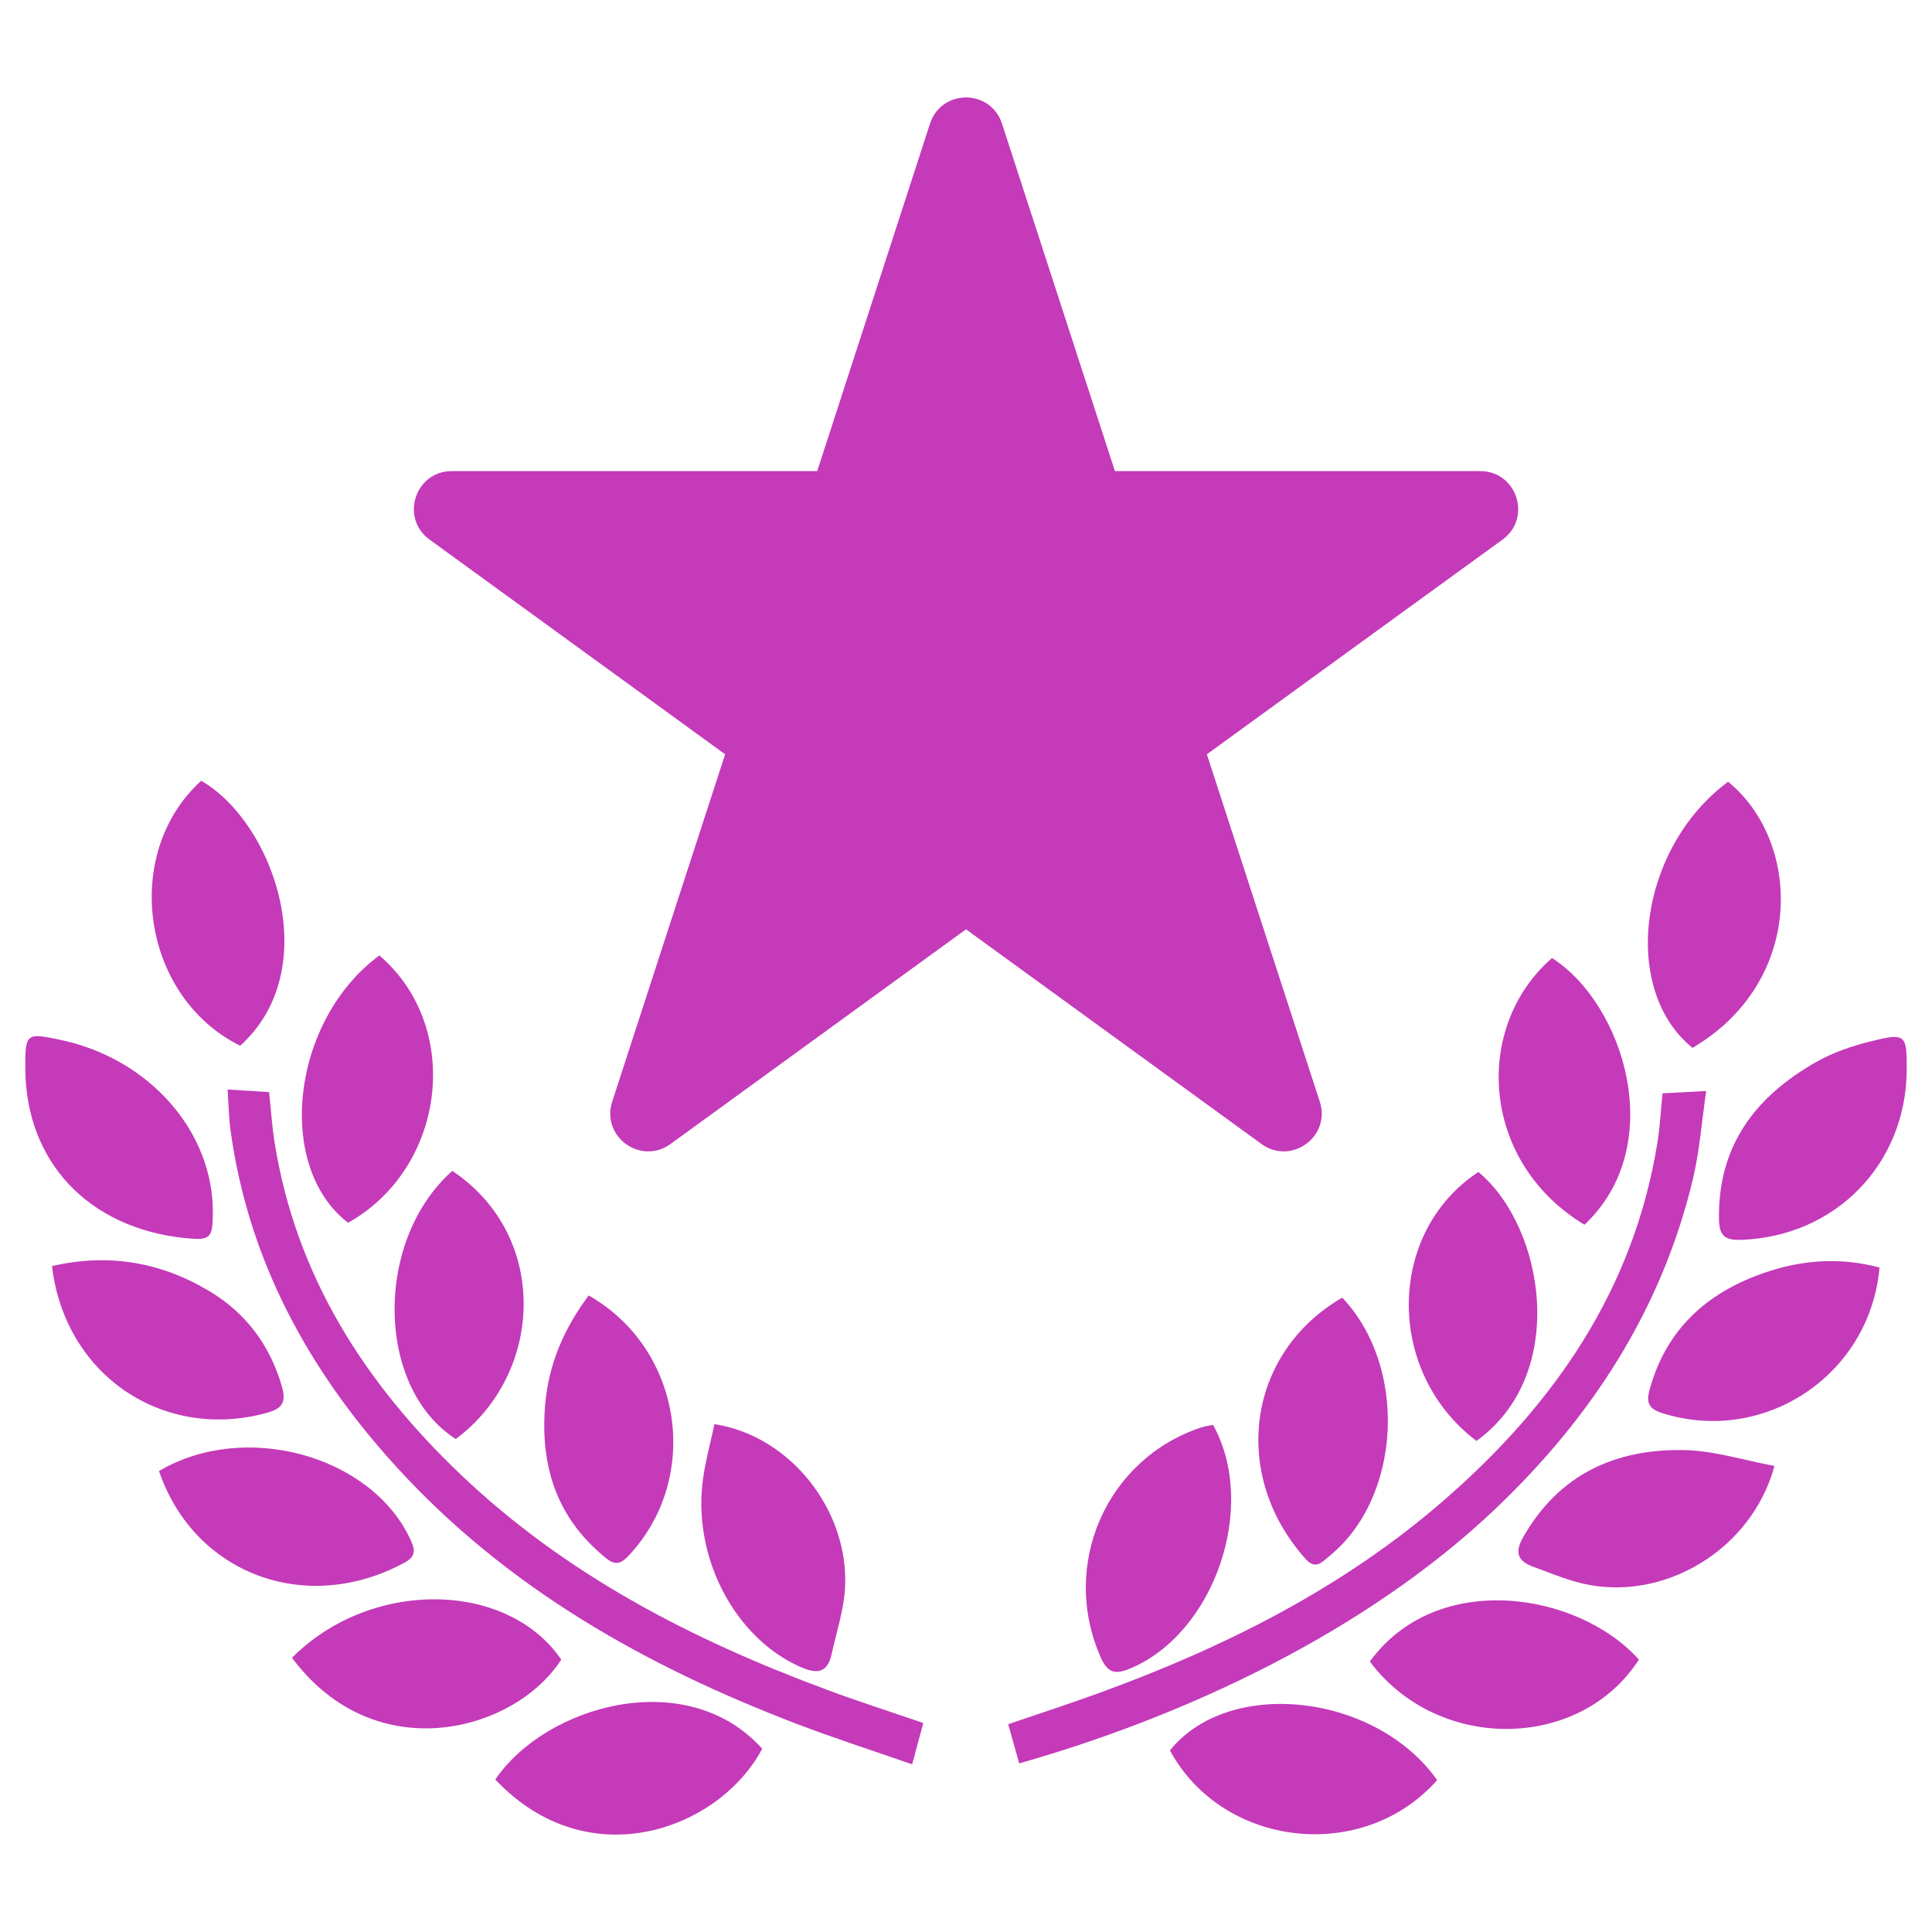 <?xml version="1.0" encoding="UTF-8"?>
<svg id="_02" data-name="02" xmlns="http://www.w3.org/2000/svg" viewBox="0 0 283.46 283.46">
  <defs>
    <style>
      .cls-1 {
        fill: #c43ab9;
      }
    </style>
  </defs>
  <g>
    <g>
      <path class="cls-1" d="M121.36,247.93c-19.79-7.32-38.31-16.87-53.74-31.56-14.12-13.44-24.25-29.23-27.35-48.87-.37-2.36-.52-4.75-.79-7.27-2-.13-3.76-.24-6.09-.38,.16,2.28,.18,4.06,.41,5.82,2.6,19.23,11.49,35.44,24.37,49.56,16.18,17.74,36.51,29.2,58.68,37.68,5.49,2.1,11.09,3.9,16.98,5.95,.61-2.28,1.11-4.14,1.63-6.06-4.94-1.7-9.56-3.18-14.1-4.86Z"/>
      <path class="cls-1" d="M59.37,229.26c1.88-1.02,1.44-2.15,.73-3.63-5.84-12.17-24.3-17.19-36.77-9.8,5.12,15.04,21.51,21.3,36.04,13.43Z"/>
      <path class="cls-1" d="M72.67,261.09c13.66,14.49,32.9,7.31,39.16-4.52-11.09-12.31-31.79-6.36-39.16,4.52Z"/>
      <path class="cls-1" d="M35.24,153.43c12.41-11.2,5.05-32.66-5.72-38.88-11.81,10.73-8.72,31.75,5.72,38.88Z"/>
      <path class="cls-1" d="M88.69,228.43c1.2,.99,2.06,1.36,3.41-.05,10.85-11.34,8.17-30.41-5.73-38.31-3.67,4.9-5.9,10.17-6.39,16.08-.74,8.82,1.64,16.47,8.71,22.27Z"/>
      <path class="cls-1" d="M117.32,244.52c2.37,1.07,4.05,1.1,4.69-1.82,.72-3.28,1.82-6.55,1.98-9.86,.54-11.34-8.12-22.21-19.17-23.89-.6,2.91-1.45,5.82-1.77,8.8-1.21,11.26,4.96,22.59,14.27,26.77Z"/>
      <path class="cls-1" d="M27.23,181.65c3.62,.37,3.97,.05,4-3.63,.11-11.98-9.3-22.69-22.35-25.45-5.05-1.07-5.18-.97-5.17,4.13,.04,13.73,9.25,23.51,23.51,24.96Z"/>
      <path class="cls-1" d="M82.35,243.49c-7.98-11.65-28.01-11.84-39.51-.26,12.27,16.46,32.76,10.8,39.51,.26Z"/>
      <path class="cls-1" d="M51.07,179.4c14.36-8.05,16.88-28.72,4.59-39.22-12.92,9.52-15.35,30.96-4.59,39.22Z"/>
      <path class="cls-1" d="M39.22,207.27c2.29-.64,2.77-1.64,2.14-3.85-1.76-6.08-5.28-10.78-10.68-14.01-7.18-4.29-14.86-5.55-23.05-3.65,1.88,16.05,16.39,25.74,31.6,21.51Z"/>
      <path class="cls-1" d="M66.87,211.13c12.91-9.59,13.82-29.78-.51-39.34-11.51,10.22-11.23,31.84,.51,39.34Z"/>
    </g>
    <g>
      <path class="cls-1" d="M248.37,173.04c.99-4.13,1.29-8.42,1.96-12.97-2.67,.14-4.52,.24-6.41,.34-.26,2.6-.37,4.92-.74,7.2-3.48,21.64-15.16,38.45-31.31,52.49-14.88,12.94-32.22,21.59-50.62,28.3-4.34,1.58-8.73,3-13.33,4.57,.56,2,1.06,3.78,1.62,5.75,24.46-6.94,50.83-19.31,69.72-37.21,14.19-13.45,24.51-29.28,29.11-48.47Z"/>
      <path class="cls-1" d="M257.55,187.22c-7.85,3.04-13.29,8.41-15.54,16.74-.53,1.96,0,2.79,1.96,3.4,14.91,4.65,30.39-5.6,31.79-21.39-6.36-1.69-12.38-1.01-18.21,1.25Z"/>
      <path class="cls-1" d="M165.84,244.79c12.33-5.16,18.77-23.76,12.14-35.73-.54,.11-1.16,.18-1.74,.37-13.97,4.64-20.72,20.22-14.75,33.72,1.05,2.39,2.19,2.54,4.35,1.64Z"/>
      <path class="cls-1" d="M171.65,256.82c7.73,14.27,28.34,16.65,39.21,4.35-9.09-12.78-30.58-15.09-39.21-4.35Z"/>
      <path class="cls-1" d="M200.98,243.78c9.99,13.35,30.85,13.11,39.48-.29-9-9.99-29.68-13.19-39.48,.29Z"/>
      <path class="cls-1" d="M248.32,153.74c16.54-9.72,16.07-30.23,5.22-39.04-13.1,9.7-15.87,30.42-5.22,39.04Z"/>
      <path class="cls-1" d="M195.01,228.33c10.63-8.57,11.6-27.75,1.92-37.94-13.98,8.08-16.45,26.01-5.35,38.36,1.45,1.62,2.38,.43,3.43-.41Z"/>
      <path class="cls-1" d="M274.48,152.78c-2.73,.69-5.51,1.62-7.95,3-8.97,5.07-14.53,12.34-14.32,23.18,.05,2.35,.87,3.02,3.21,2.95,13.8-.46,24.22-11.04,24.33-24.87,.04-5.28-.15-5.54-5.27-4.25Z"/>
      <path class="cls-1" d="M216.62,211.41c13.54-9.72,10.06-31.31,.29-39.46-13.46,8.85-13.68,29.34-.29,39.46Z"/>
      <path class="cls-1" d="M232.47,179.69c12.35-11.61,5.82-32.38-4.76-39.13-11.61,10.1-10.53,29.91,4.76,39.13Z"/>
      <path class="cls-1" d="M223.46,225.56c-1.28,2.26-.74,3.5,1.49,4.31,2.38,.86,4.73,1.87,7.18,2.45,11.79,2.8,24.83-4.79,28.22-17.24-4.53-.84-8.81-2.22-13.12-2.32-10.19-.24-18.5,3.53-23.77,12.8Z"/>
    </g>
  </g>
  <path class="cls-1" d="M220.45,79.17l-15.39,11.17-27.99,20.33,9.24,28.45,7.33,22.52c1.26,3.9-1.83,7.29-5.3,7.29-1.08,0-2.21-.32-3.25-1.08l-39.56-28.74-3.8-2.76-3.8,2.76-39.56,28.74c-1.04,.75-2.15,1.08-3.25,1.08-3.47,0-6.56-3.39-5.3-7.29l7.31-22.5,9.26-28.47-43.36-31.5c-4.37-3.17-2.11-10.05,3.25-10.05h53.62l16.55-50.98c.83-2.56,3.07-3.84,5.28-3.84s4.45,1.28,5.28,3.84l16.57,50.98h53.6c5.38,0,7.62,6.88,3.27,10.05Z"/>
</svg>
